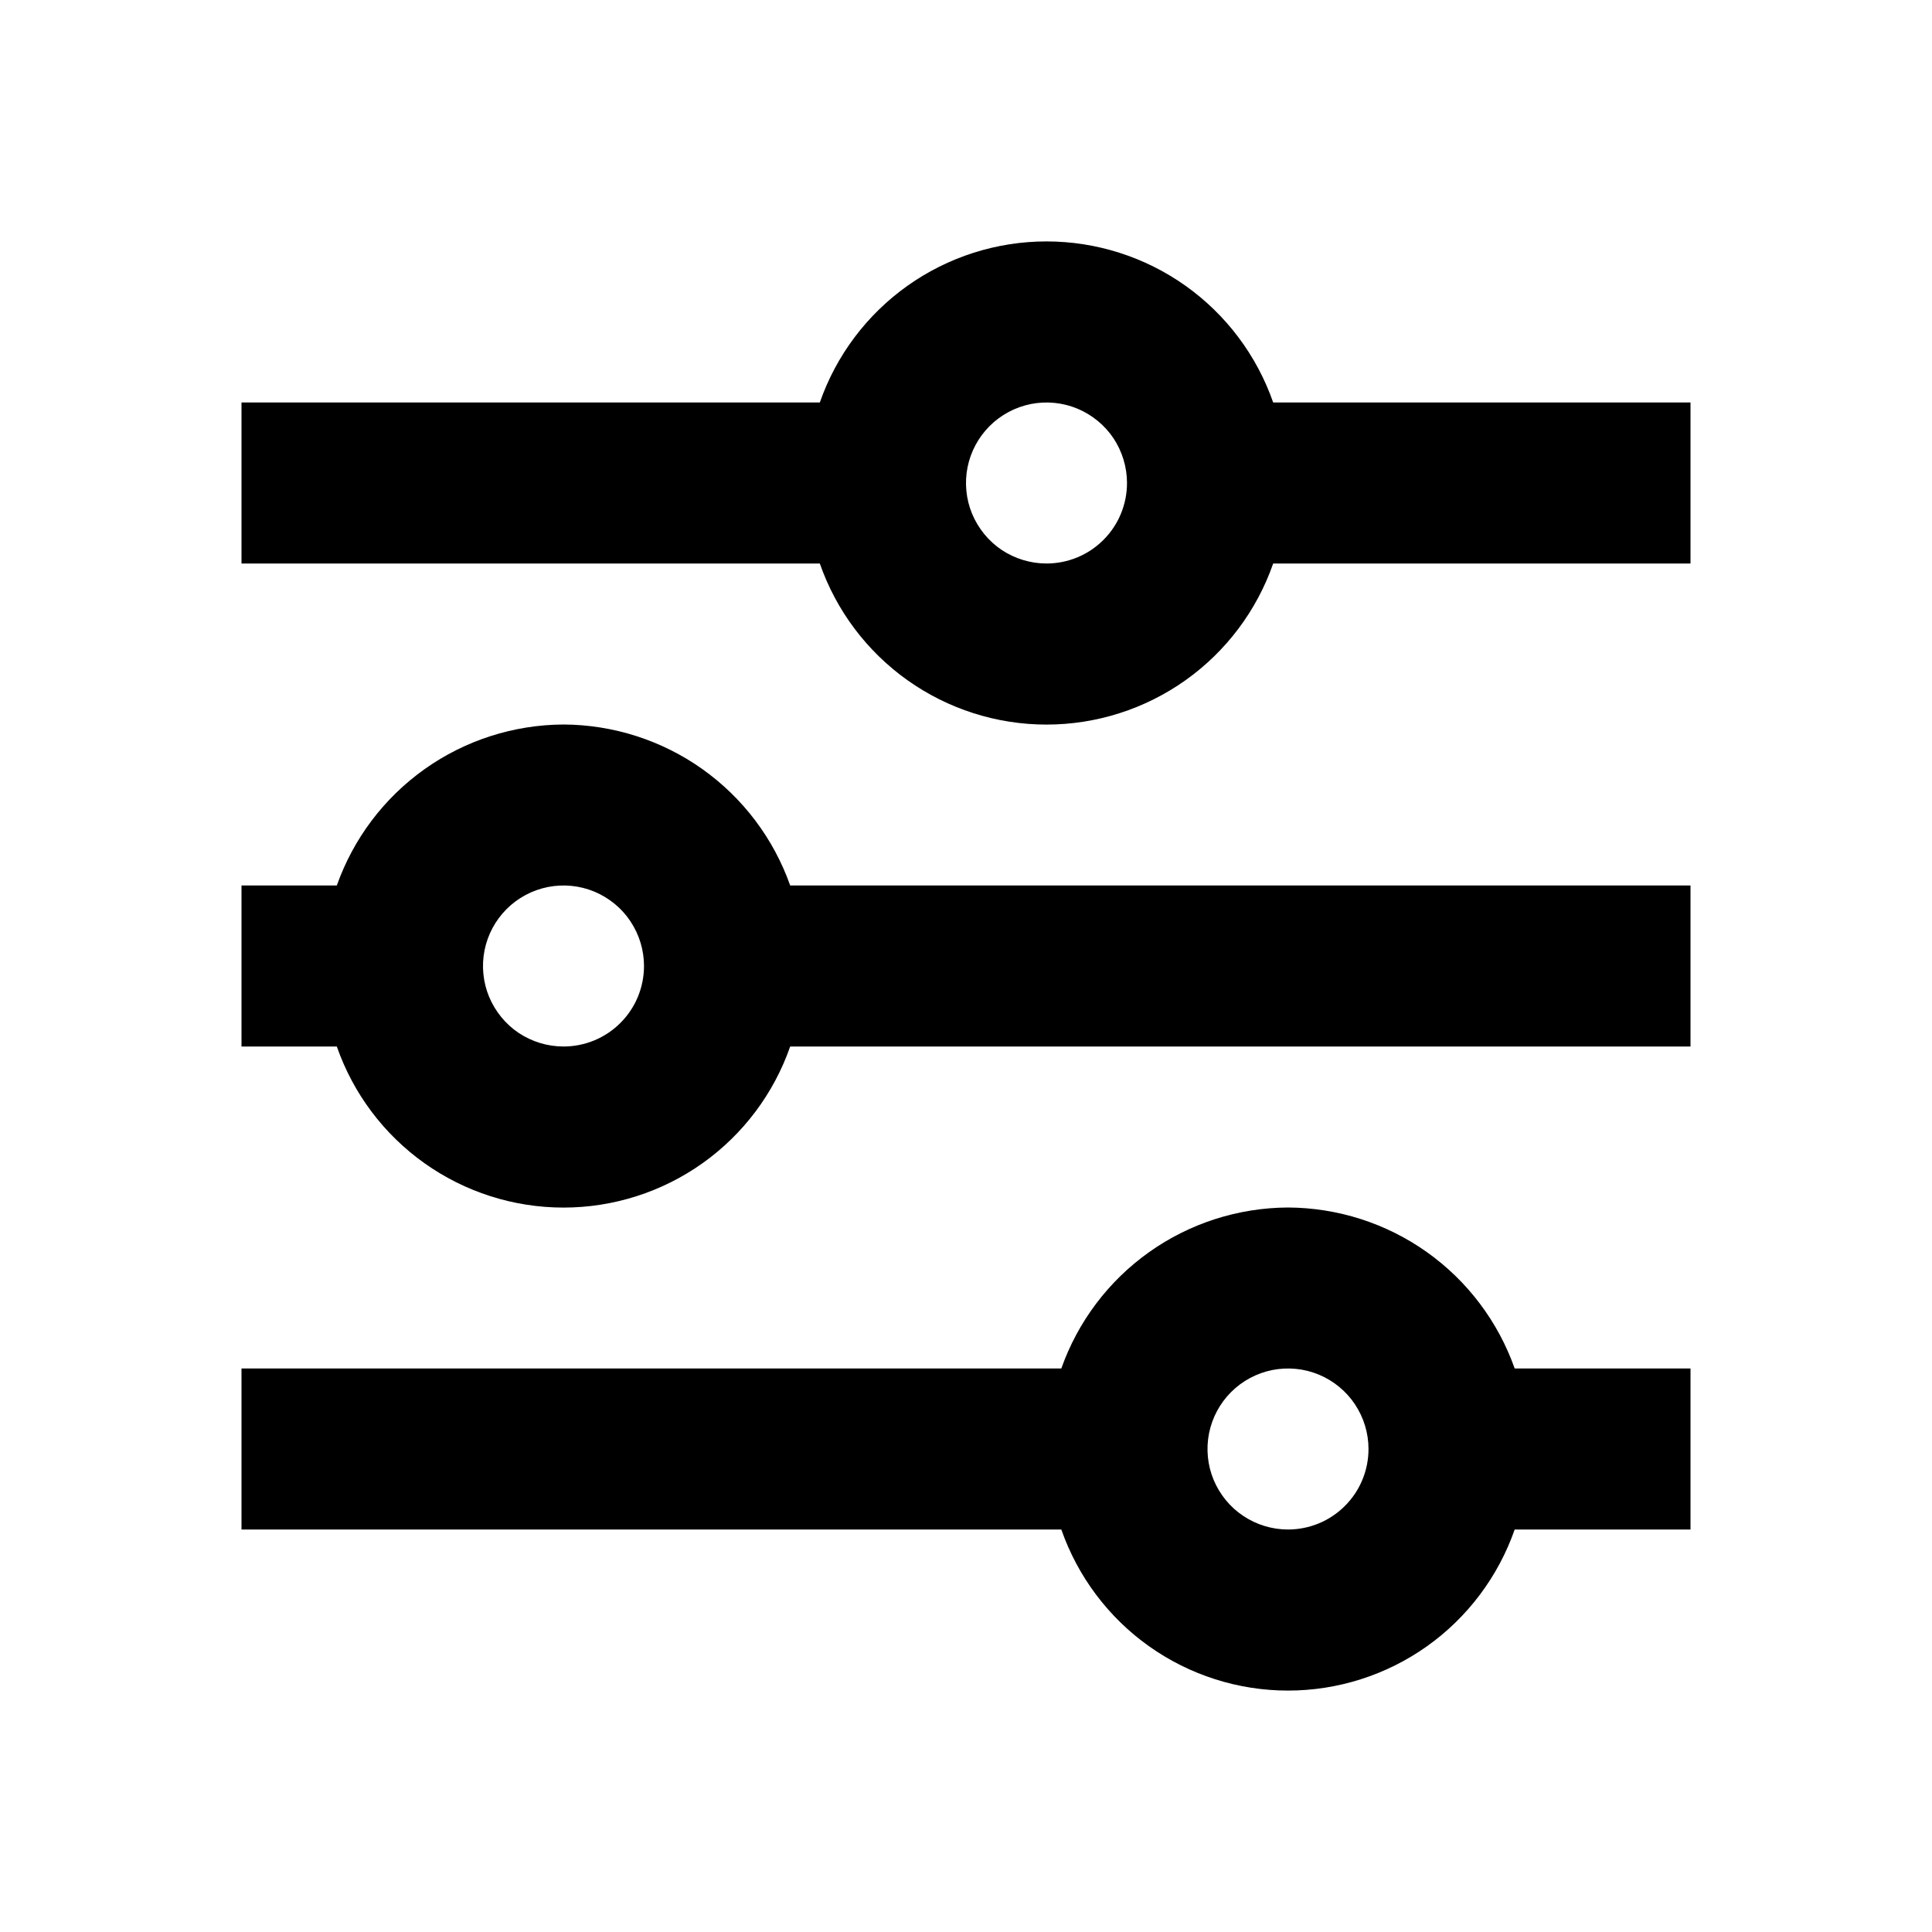<svg width="24" height="24" viewBox="0 0 24 24" fill="none" xmlns="http://www.w3.org/2000/svg">
<path d="M15.816 5C15.612 4.415 15.232 3.909 14.727 3.55C14.223 3.192 13.619 2.999 13 2.999C12.381 2.999 11.777 3.192 11.273 3.55C10.768 3.909 10.388 4.415 10.184 5H3V7H10.184C10.388 7.585 10.768 8.091 11.273 8.45C11.777 8.808 12.381 9.001 13 9.001C13.619 9.001 14.223 8.808 14.727 8.45C15.232 8.091 15.612 7.585 15.816 7H21V5H15.816ZM13 7C12.802 7 12.609 6.941 12.444 6.832C12.28 6.722 12.152 6.565 12.076 6.383C12 6.2 11.981 5.999 12.019 5.805C12.058 5.611 12.153 5.433 12.293 5.293C12.433 5.153 12.611 5.058 12.805 5.019C12.999 4.981 13.2 5 13.383 5.076C13.565 5.152 13.722 5.28 13.832 5.444C13.941 5.609 14 5.802 14 6C14 6.265 13.895 6.52 13.707 6.707C13.52 6.895 13.265 7 13 7Z" fill="black"/>
<path d="M7 9C6.382 9.003 5.779 9.196 5.275 9.554C4.771 9.912 4.39 10.417 4.184 11H3V13H4.184C4.388 13.585 4.768 14.091 5.273 14.45C5.777 14.808 6.381 15.001 7 15.001C7.619 15.001 8.223 14.808 8.727 14.45C9.232 14.091 9.612 13.585 9.816 13H21V11H9.816C9.61 10.417 9.229 9.912 8.725 9.554C8.221 9.196 7.618 9.003 7 9ZM7 13C6.802 13 6.609 12.941 6.444 12.832C6.28 12.722 6.152 12.565 6.076 12.383C6 12.2 5.981 11.999 6.019 11.805C6.058 11.611 6.153 11.433 6.293 11.293C6.433 11.153 6.611 11.058 6.805 11.019C6.999 10.981 7.2 11 7.383 11.076C7.565 11.152 7.722 11.28 7.831 11.444C7.941 11.609 8 11.802 8 12C8 12.265 7.895 12.52 7.707 12.707C7.52 12.895 7.265 13 7 13Z" fill="black"/>
<path d="M16 15C15.382 15.003 14.779 15.196 14.275 15.554C13.771 15.912 13.39 16.417 13.184 17H3V19H13.184C13.388 19.584 13.768 20.091 14.273 20.45C14.777 20.808 15.381 21.001 16 21.001C16.619 21.001 17.223 20.808 17.727 20.45C18.232 20.091 18.612 19.584 18.816 19H21V17H18.816C18.61 16.417 18.229 15.912 17.725 15.554C17.221 15.196 16.618 15.003 16 15ZM16 19C15.802 19 15.609 18.941 15.444 18.831C15.28 18.722 15.152 18.565 15.076 18.383C15 18.2 14.981 17.999 15.019 17.805C15.058 17.611 15.153 17.433 15.293 17.293C15.433 17.153 15.611 17.058 15.805 17.019C15.999 16.981 16.2 17 16.383 17.076C16.565 17.152 16.722 17.28 16.831 17.444C16.941 17.609 17 17.802 17 18C17 18.265 16.895 18.52 16.707 18.707C16.52 18.895 16.265 19 16 19Z" fill="black"/>
</svg>
